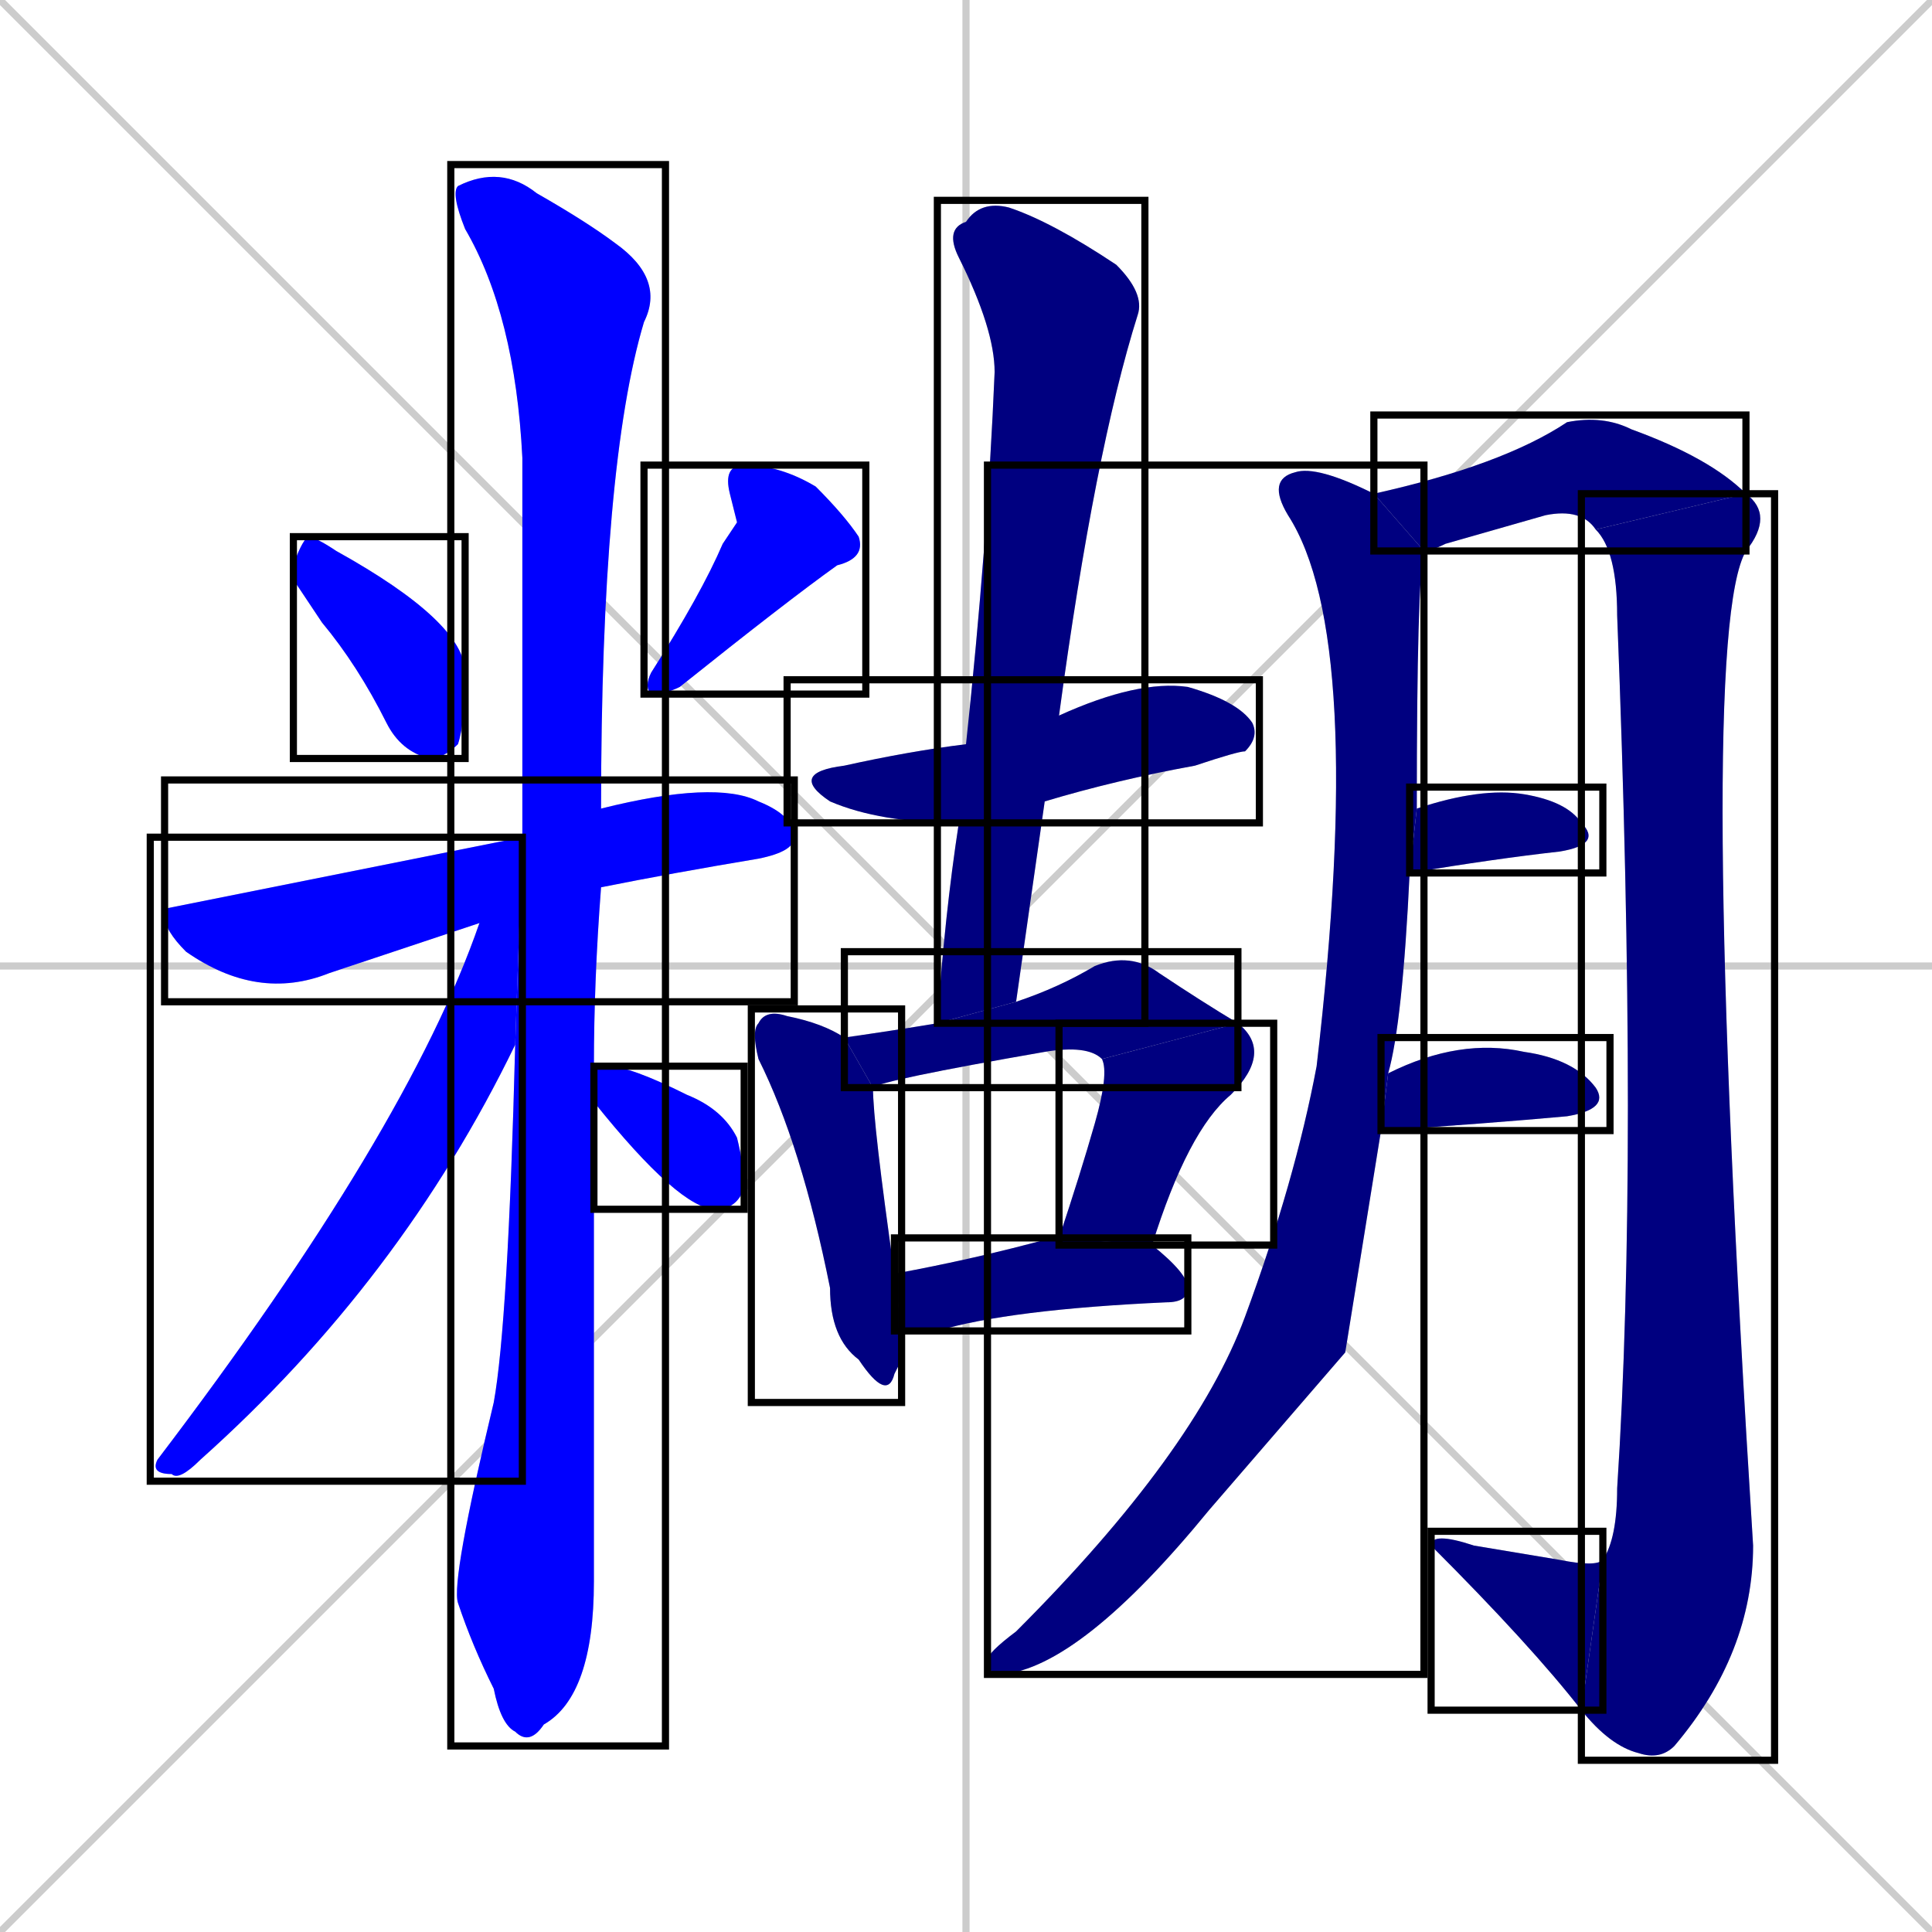 <svg xmlns="http://www.w3.org/2000/svg" xmlns:xlink="http://www.w3.org/1999/xlink" width="270" height="270"><defs><clipPath id="clip-mask-1"><use xlink:href="#rect-1" /></clipPath><clipPath id="clip-mask-2"><use xlink:href="#rect-2" /></clipPath><clipPath id="clip-mask-3"><use xlink:href="#rect-3" /></clipPath><clipPath id="clip-mask-4"><use xlink:href="#rect-4" /></clipPath><clipPath id="clip-mask-5"><use xlink:href="#rect-5" /></clipPath><clipPath id="clip-mask-6"><use xlink:href="#rect-6" /></clipPath><clipPath id="clip-mask-7"><use xlink:href="#rect-7" /></clipPath><clipPath id="clip-mask-8"><use xlink:href="#rect-8" /></clipPath><clipPath id="clip-mask-9"><use xlink:href="#rect-9" /></clipPath><clipPath id="clip-mask-10"><use xlink:href="#rect-10" /></clipPath><clipPath id="clip-mask-11"><use xlink:href="#rect-11" /></clipPath><clipPath id="clip-mask-12"><use xlink:href="#rect-12" /></clipPath><clipPath id="clip-mask-13"><use xlink:href="#rect-13" /></clipPath><clipPath id="clip-mask-14"><use xlink:href="#rect-14" /></clipPath><clipPath id="clip-mask-15"><use xlink:href="#rect-15" /></clipPath><clipPath id="clip-mask-16"><use xlink:href="#rect-16" /></clipPath><clipPath id="clip-mask-17"><use xlink:href="#rect-17" /></clipPath><clipPath id="clip-mask-18"><use xlink:href="#rect-18" /></clipPath></defs><path d="M 0 0 L 270 270 M 270 0 L 0 270 M 135 0 L 135 270 M 0 135 L 270 135" stroke="#CCCCCC" /><path d="M 41 81 L 41 79 Q 42 76 43 75 Q 44 75 47 77 Q 65 87 65 94 Q 65 101 64 104 Q 62 106 60 106 Q 56 105 54 101 Q 50 93 45 87" fill="#CCCCCC"/><path d="M 103 73 L 102 69 Q 101 65 104 65 Q 109 65 114 68 Q 118 72 120 75 Q 121 78 117 79 Q 110 84 95 96 Q 93 97 91 97 Q 90 96 91 94 Q 98 83 101 76" fill="#CCCCCC"/><path d="M 67 129 Q 58 132 46 136 Q 36 140 26 133 Q 23 130 23 128 Q 23 127 23 127 Q 23 127 73 117 L 84 113 Q 100 109 106 112 Q 111 114 111 117 Q 111 119 106 120 Q 94 122 84 124" fill="#CCCCCC"/><path d="M 83 212 L 83 221 Q 83 237 76 241 Q 74 244 72 242 Q 70 241 69 236 Q 66 230 64 224 Q 63 221 69 196 Q 71 185 72 146 L 73 117 Q 73 109 73 64 Q 72 44 65 32 Q 63 27 64 26 Q 70 23 75 27 Q 82 31 86 34 Q 93 39 90 45 Q 84 65 84 113 L 84 124 Q 83 137 83 149 L 83 154" fill="#CCCCCC"/><path d="M 72 146 Q 56 179 28 204 Q 25 207 24 206 Q 21 206 22 204 Q 57 158 67 129 L 73 117" fill="#CCCCCC"/><path d="M 83 149 Q 84 149 85 149 Q 88 149 96 153 Q 101 155 103 159 Q 104 163 104 166 Q 103 169 100 169 Q 95 169 83 154" fill="#CCCCCC"/><path d="M 134 115 Q 123 115 116 112 Q 110 108 118 107 Q 127 105 135 104 L 148 100 Q 159 95 166 96 Q 173 98 175 101 Q 176 103 174 105 Q 173 105 167 107 Q 156 109 146 112" fill="#CCCCCC"/><path d="M 131 143 Q 132 128 134 115 L 135 104 Q 138 76 139 52 Q 139 46 134 36 Q 132 32 135 31 Q 137 28 141 29 Q 147 31 156 37 Q 160 41 159 44 Q 153 63 148 100 L 146 112 Q 144 126 142 140" fill="#CCCCCC"/><path d="M 126 190 L 125 192 Q 124 196 120 190 Q 116 187 116 180 Q 112 160 106 148 Q 105 144 106 143 Q 107 141 110 142 Q 115 143 118 145 L 122 152 Q 122 157 125 178 L 126 186" fill="#CCCCCC"/><path d="M 154 148 Q 152 146 146 147 Q 123 151 122 152 L 118 145 Q 125 144 131 143 L 142 140 Q 148 138 153 135 Q 158 133 162 136 Q 168 140 173 143" fill="#CCCCCC"/><path d="M 148 173 Q 151 164 153 157 Q 155 150 154 148 L 173 143 Q 178 147 172 153 Q 166 158 161 174" fill="#CCCCCC"/><path d="M 125 178 Q 136 176 147 173 Q 148 173 148 173 L 161 174 Q 166 178 166 180 Q 166 182 163 182 Q 141 183 131 186 Q 128 186 126 186" fill="#CCCCCC"/><path d="M 188 189 L 169 211 Q 151 233 140 234 Q 138 234 138 232 Q 138 231 142 228 Q 167 203 174 184 Q 181 165 184 149 Q 191 89 180 72 Q 177 67 181 66 Q 184 65 192 69 L 199 77 Q 198 81 198 113 L 197 122 Q 196 143 194 150 L 193 158" fill="#CCCCCC"/><path d="M 192 69 Q 210 65 219 59 Q 224 58 228 60 Q 239 64 244 69 L 223 74 Q 221 71 216 72 Q 209 74 202 76 Q 200 77 199 77" fill="#CCCCCC"/><path d="M 244 69 Q 248 72 244 77 Q 237 89 245 216 Q 245 231 234 244 Q 232 246 229 245 Q 225 244 221 239 L 224 218 Q 226 215 226 208 Q 229 162 226 86 Q 226 77 223 74" fill="#CCCCCC"/><path d="M 221 239 Q 214 230 200 216 Q 200 214 206 216 Q 212 217 218 218 Q 223 219 224 218" fill="#CCCCCC"/><path d="M 198 113 Q 207 110 213 111 Q 219 112 221 115 Q 224 118 218 119 Q 209 120 197 122" fill="#CCCCCC"/><path d="M 194 150 Q 204 145 213 147 Q 220 148 223 152 Q 225 155 219 156 Q 208 157 193 158" fill="#CCCCCC"/><path d="M 41 81 L 41 79 Q 42 76 43 75 Q 44 75 47 77 Q 65 87 65 94 Q 65 101 64 104 Q 62 106 60 106 Q 56 105 54 101 Q 50 93 45 87" fill="#0000ff" clip-path="url(#clip-mask-1)" /><path d="M 103 73 L 102 69 Q 101 65 104 65 Q 109 65 114 68 Q 118 72 120 75 Q 121 78 117 79 Q 110 84 95 96 Q 93 97 91 97 Q 90 96 91 94 Q 98 83 101 76" fill="#0000ff" clip-path="url(#clip-mask-2)" /><path d="M 67 129 Q 58 132 46 136 Q 36 140 26 133 Q 23 130 23 128 Q 23 127 23 127 Q 23 127 73 117 L 84 113 Q 100 109 106 112 Q 111 114 111 117 Q 111 119 106 120 Q 94 122 84 124" fill="#0000ff" clip-path="url(#clip-mask-3)" /><path d="M 83 212 L 83 221 Q 83 237 76 241 Q 74 244 72 242 Q 70 241 69 236 Q 66 230 64 224 Q 63 221 69 196 Q 71 185 72 146 L 73 117 Q 73 109 73 64 Q 72 44 65 32 Q 63 27 64 26 Q 70 23 75 27 Q 82 31 86 34 Q 93 39 90 45 Q 84 65 84 113 L 84 124 Q 83 137 83 149 L 83 154" fill="#0000ff" clip-path="url(#clip-mask-4)" /><path d="M 72 146 Q 56 179 28 204 Q 25 207 24 206 Q 21 206 22 204 Q 57 158 67 129 L 73 117" fill="#0000ff" clip-path="url(#clip-mask-5)" /><path d="M 83 149 Q 84 149 85 149 Q 88 149 96 153 Q 101 155 103 159 Q 104 163 104 166 Q 103 169 100 169 Q 95 169 83 154" fill="#0000ff" clip-path="url(#clip-mask-6)" /><path d="M 134 115 Q 123 115 116 112 Q 110 108 118 107 Q 127 105 135 104 L 148 100 Q 159 95 166 96 Q 173 98 175 101 Q 176 103 174 105 Q 173 105 167 107 Q 156 109 146 112" fill="#000080" clip-path="url(#clip-mask-7)" /><path d="M 131 143 Q 132 128 134 115 L 135 104 Q 138 76 139 52 Q 139 46 134 36 Q 132 32 135 31 Q 137 28 141 29 Q 147 31 156 37 Q 160 41 159 44 Q 153 63 148 100 L 146 112 Q 144 126 142 140" fill="#000080" clip-path="url(#clip-mask-8)" /><path d="M 126 190 L 125 192 Q 124 196 120 190 Q 116 187 116 180 Q 112 160 106 148 Q 105 144 106 143 Q 107 141 110 142 Q 115 143 118 145 L 122 152 Q 122 157 125 178 L 126 186" fill="#000080" clip-path="url(#clip-mask-9)" /><path d="M 154 148 Q 152 146 146 147 Q 123 151 122 152 L 118 145 Q 125 144 131 143 L 142 140 Q 148 138 153 135 Q 158 133 162 136 Q 168 140 173 143" fill="#000080" clip-path="url(#clip-mask-10)" /><path d="M 148 173 Q 151 164 153 157 Q 155 150 154 148 L 173 143 Q 178 147 172 153 Q 166 158 161 174" fill="#000080" clip-path="url(#clip-mask-11)" /><path d="M 125 178 Q 136 176 147 173 Q 148 173 148 173 L 161 174 Q 166 178 166 180 Q 166 182 163 182 Q 141 183 131 186 Q 128 186 126 186" fill="#000080" clip-path="url(#clip-mask-12)" /><path d="M 188 189 L 169 211 Q 151 233 140 234 Q 138 234 138 232 Q 138 231 142 228 Q 167 203 174 184 Q 181 165 184 149 Q 191 89 180 72 Q 177 67 181 66 Q 184 65 192 69 L 199 77 Q 198 81 198 113 L 197 122 Q 196 143 194 150 L 193 158" fill="#000080" clip-path="url(#clip-mask-13)" /><path d="M 192 69 Q 210 65 219 59 Q 224 58 228 60 Q 239 64 244 69 L 223 74 Q 221 71 216 72 Q 209 74 202 76 Q 200 77 199 77" fill="#000080" clip-path="url(#clip-mask-14)" /><path d="M 244 69 Q 248 72 244 77 Q 237 89 245 216 Q 245 231 234 244 Q 232 246 229 245 Q 225 244 221 239 L 224 218 Q 226 215 226 208 Q 229 162 226 86 Q 226 77 223 74" fill="#000080" clip-path="url(#clip-mask-15)" /><path d="M 221 239 Q 214 230 200 216 Q 200 214 206 216 Q 212 217 218 218 Q 223 219 224 218" fill="#000080" clip-path="url(#clip-mask-16)" /><path d="M 198 113 Q 207 110 213 111 Q 219 112 221 115 Q 224 118 218 119 Q 209 120 197 122" fill="#000080" clip-path="url(#clip-mask-17)" /><path d="M 194 150 Q 204 145 213 147 Q 220 148 223 152 Q 225 155 219 156 Q 208 157 193 158" fill="#000080" clip-path="url(#clip-mask-18)" /><rect x="41" y="75" width="24" height="31" id="rect-1" fill="transparent" stroke="#000000"><animate attributeName="y" from="44" to="75" dur="0.115" begin="0; animate18.end + 1s" id="animate1" fill="freeze"/></rect><rect x="90" y="65" width="31" height="32" id="rect-2" fill="transparent" stroke="#000000"><set attributeName="y" to="33" begin="0; animate18.end + 1s" /><animate attributeName="y" from="33" to="65" dur="0.119" begin="animate1.end + 0.5" id="animate2" fill="freeze"/></rect><rect x="23" y="109" width="88" height="31" id="rect-3" fill="transparent" stroke="#000000"><set attributeName="x" to="-65" begin="0; animate18.end + 1s" /><animate attributeName="x" from="-65" to="23" dur="0.326" begin="animate2.end + 0.5" id="animate3" fill="freeze"/></rect><rect x="63" y="23" width="30" height="221" id="rect-4" fill="transparent" stroke="#000000"><set attributeName="y" to="-198" begin="0; animate18.end + 1s" /><animate attributeName="y" from="-198" to="23" dur="0.819" begin="animate3.end + 0.5" id="animate4" fill="freeze"/></rect><rect x="21" y="117" width="52" height="90" id="rect-5" fill="transparent" stroke="#000000"><set attributeName="y" to="27" begin="0; animate18.end + 1s" /><animate attributeName="y" from="27" to="117" dur="0.333" begin="animate4.end + 0.5" id="animate5" fill="freeze"/></rect><rect x="83" y="149" width="21" height="20" id="rect-6" fill="transparent" stroke="#000000"><set attributeName="x" to="62" begin="0; animate18.end + 1s" /><animate attributeName="x" from="62" to="83" dur="0.078" begin="animate5.end + 0.5" id="animate6" fill="freeze"/></rect><rect x="110" y="95" width="66" height="20" id="rect-7" fill="transparent" stroke="#000000"><set attributeName="x" to="44" begin="0; animate18.end + 1s" /><animate attributeName="x" from="44" to="110" dur="0.244" begin="animate6.end + 0.5" id="animate7" fill="freeze"/></rect><rect x="131" y="28" width="29" height="115" id="rect-8" fill="transparent" stroke="#000000"><set attributeName="y" to="-87" begin="0; animate18.end + 1s" /><animate attributeName="y" from="-87" to="28" dur="0.426" begin="animate7.end + 0.5" id="animate8" fill="freeze"/></rect><rect x="105" y="141" width="21" height="55" id="rect-9" fill="transparent" stroke="#000000"><set attributeName="y" to="86" begin="0; animate18.end + 1s" /><animate attributeName="y" from="86" to="141" dur="0.204" begin="animate8.end + 0.5" id="animate9" fill="freeze"/></rect><rect x="118" y="133" width="55" height="19" id="rect-10" fill="transparent" stroke="#000000"><set attributeName="x" to="63" begin="0; animate18.end + 1s" /><animate attributeName="x" from="63" to="118" dur="0.204" begin="animate9.end + 0.5" id="animate10" fill="freeze"/></rect><rect x="148" y="143" width="30" height="31" id="rect-11" fill="transparent" stroke="#000000"><set attributeName="y" to="112" begin="0; animate18.end + 1s" /><animate attributeName="y" from="112" to="143" dur="0.115" begin="animate10.end" id="animate11" fill="freeze"/></rect><rect x="125" y="173" width="41" height="13" id="rect-12" fill="transparent" stroke="#000000"><set attributeName="x" to="84" begin="0; animate18.end + 1s" /><animate attributeName="x" from="84" to="125" dur="0.152" begin="animate11.end + 0.5" id="animate12" fill="freeze"/></rect><rect x="138" y="65" width="61" height="169" id="rect-13" fill="transparent" stroke="#000000"><set attributeName="y" to="-104" begin="0; animate18.end + 1s" /><animate attributeName="y" from="-104" to="65" dur="0.626" begin="animate12.end + 0.5" id="animate13" fill="freeze"/></rect><rect x="192" y="58" width="52" height="19" id="rect-14" fill="transparent" stroke="#000000"><set attributeName="x" to="140" begin="0; animate18.end + 1s" /><animate attributeName="x" from="140" to="192" dur="0.193" begin="animate13.end + 0.5" id="animate14" fill="freeze"/></rect><rect x="221" y="69" width="27" height="177" id="rect-15" fill="transparent" stroke="#000000"><set attributeName="y" to="-108" begin="0; animate18.end + 1s" /><animate attributeName="y" from="-108" to="69" dur="0.656" begin="animate14.end" id="animate15" fill="freeze"/></rect><rect x="200" y="214" width="24" height="25" id="rect-16" fill="transparent" stroke="#000000"><set attributeName="x" to="224" begin="0; animate18.end + 1s" /><animate attributeName="x" from="224" to="200" dur="0.089" begin="animate15.end" id="animate16" fill="freeze"/></rect><rect x="197" y="110" width="27" height="12" id="rect-17" fill="transparent" stroke="#000000"><set attributeName="x" to="170" begin="0; animate18.end + 1s" /><animate attributeName="x" from="170" to="197" dur="0.100" begin="animate16.end + 0.5" id="animate17" fill="freeze"/></rect><rect x="193" y="145" width="32" height="13" id="rect-18" fill="transparent" stroke="#000000"><set attributeName="x" to="161" begin="0; animate18.end + 1s" /><animate attributeName="x" from="161" to="193" dur="0.119" begin="animate17.end + 0.5" id="animate18" fill="freeze"/></rect></svg>